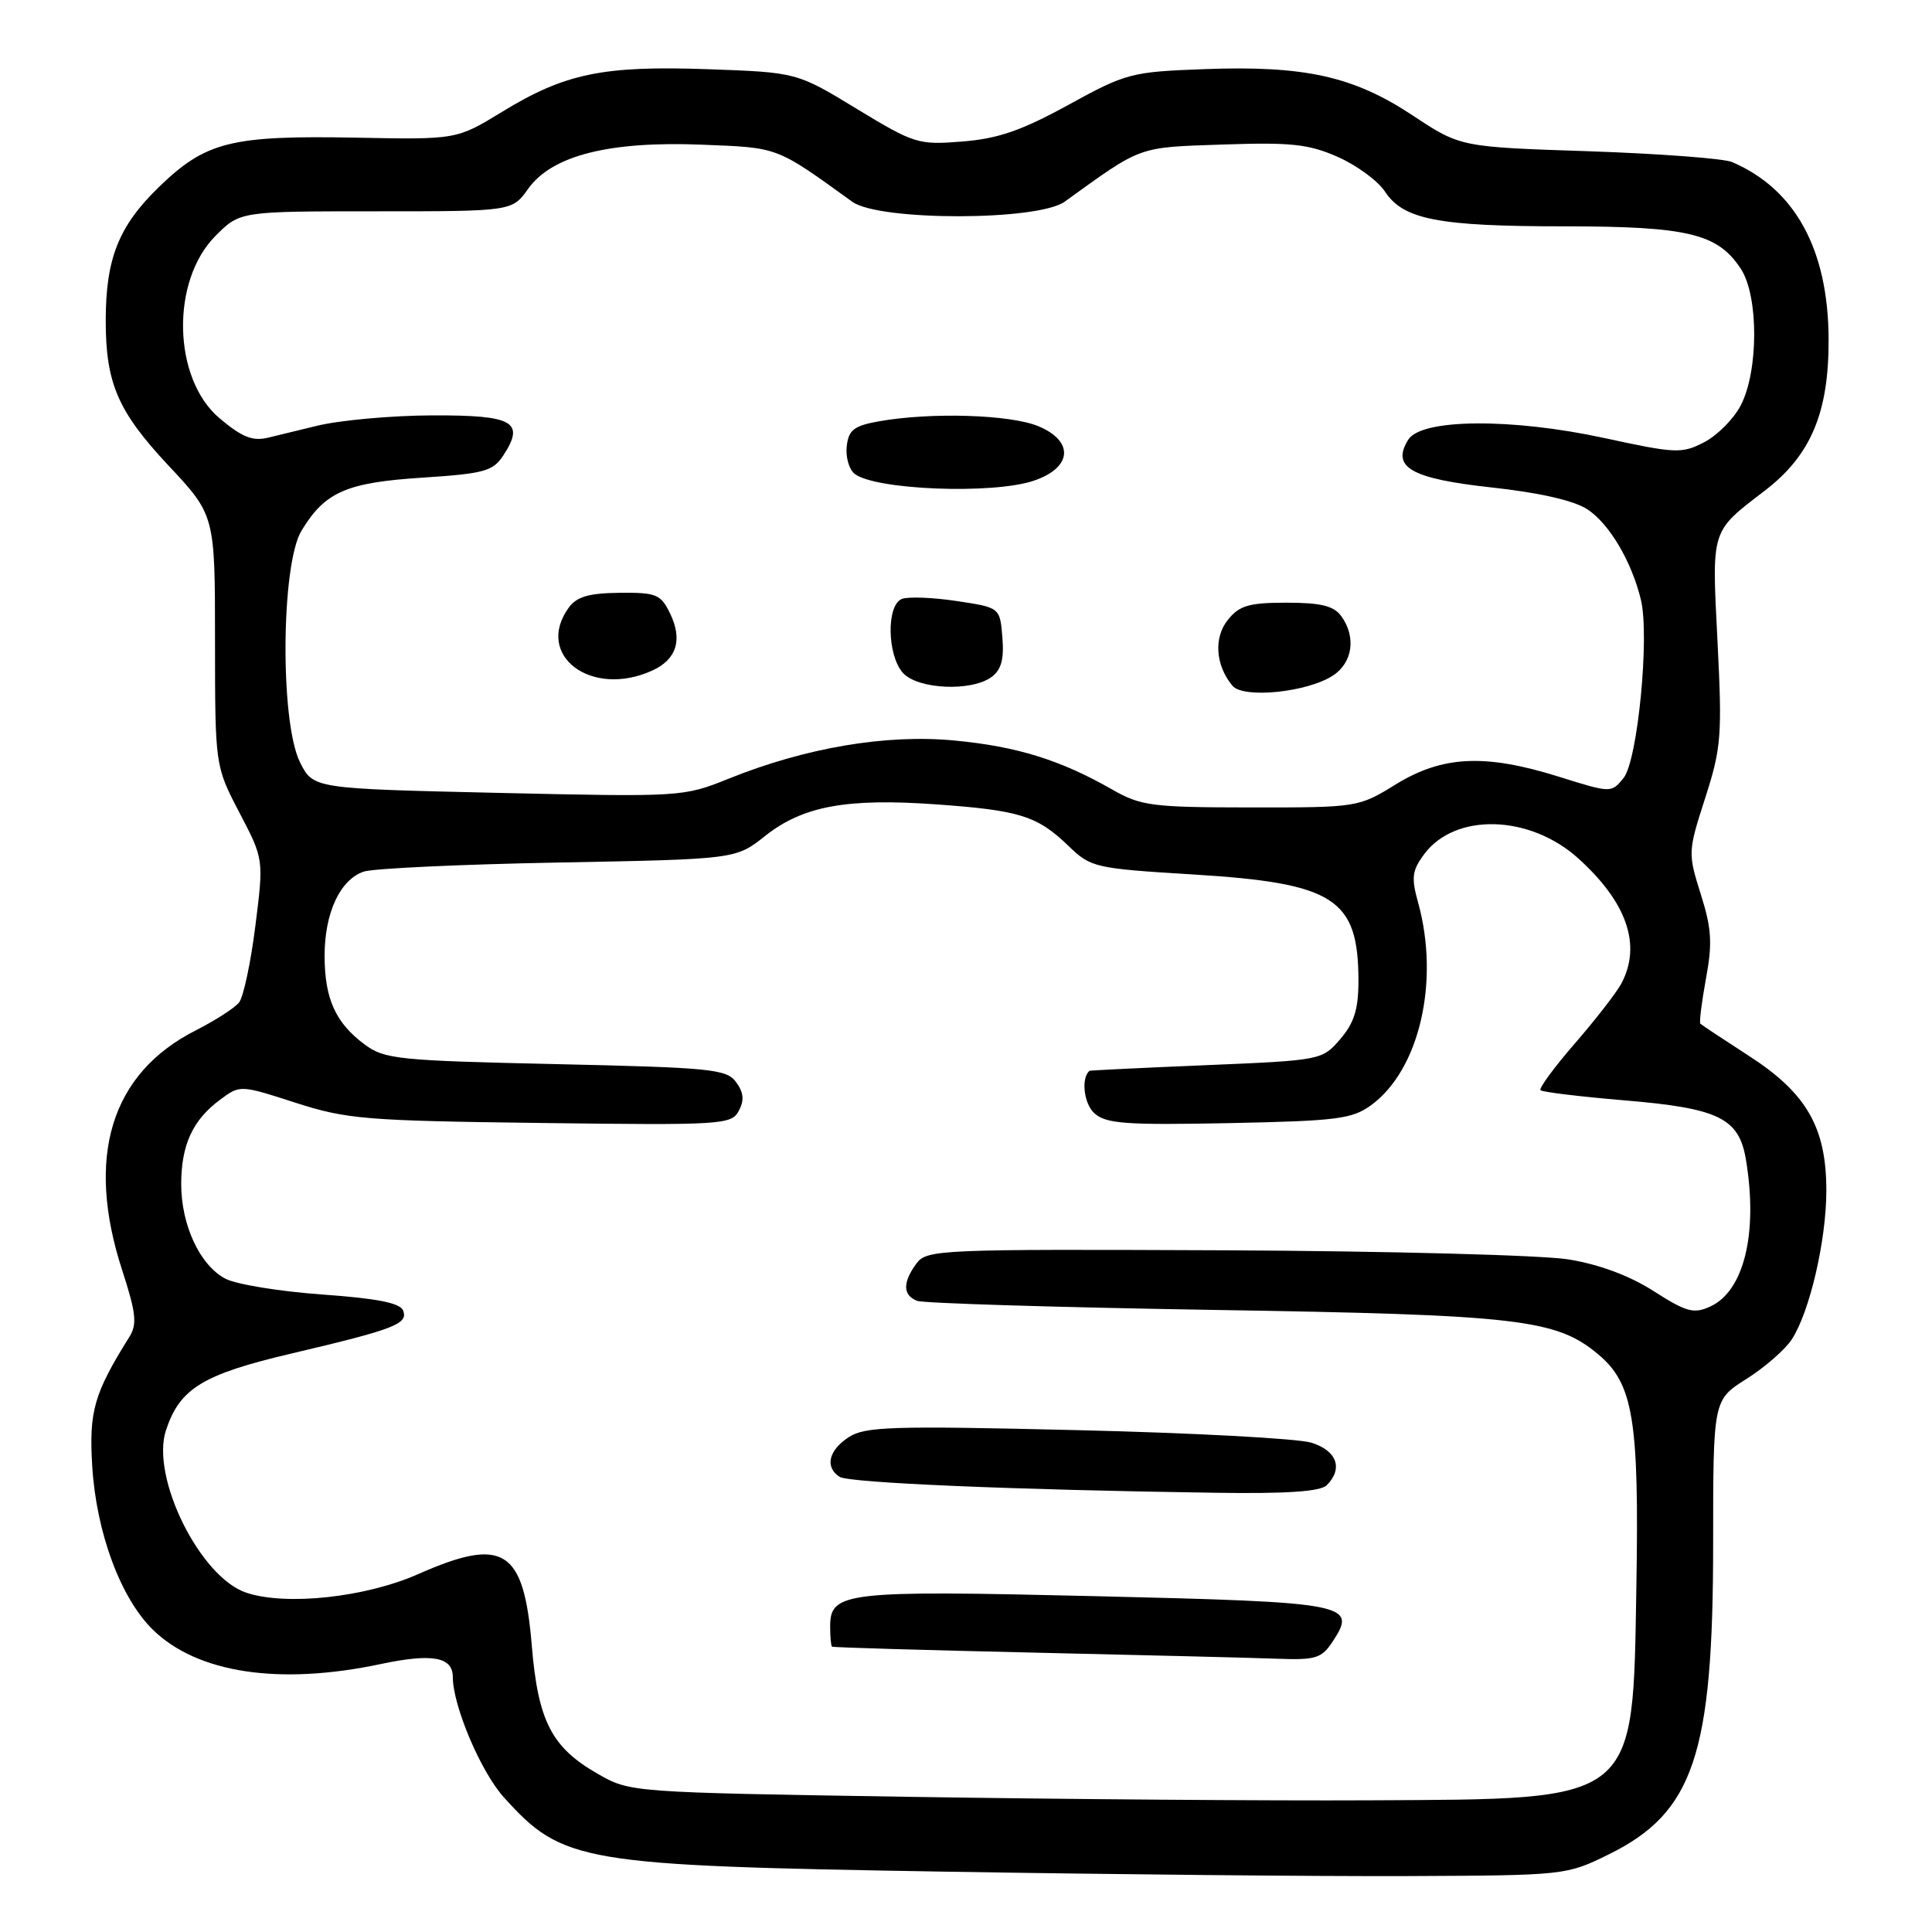 <?xml version="1.0" encoding="UTF-8" standalone="no"?>
<!DOCTYPE svg PUBLIC "-//W3C//DTD SVG 1.1//EN" "http://www.w3.org/Graphics/SVG/1.1/DTD/svg11.dtd" >
<svg xmlns="http://www.w3.org/2000/svg" xmlns:xlink="http://www.w3.org/1999/xlink" version="1.1" viewBox="0 0 256 256">
 <g >
 <path fill="currentColor"
d=" M 213.12 245.74 C 224.42 240.19 227.00 232.55 227.00 204.54 C 227.00 185.50 227.00 185.50 231.41 182.72 C 233.83 181.19 236.53 178.84 237.41 177.49 C 239.79 173.86 242.00 164.36 242.00 157.75 C 242.00 149.40 239.39 144.85 231.77 139.93 C 228.39 137.74 225.48 135.82 225.31 135.65 C 225.14 135.48 225.48 132.79 226.05 129.67 C 226.92 124.98 226.80 123.04 225.36 118.48 C 223.65 113.05 223.66 112.84 225.94 105.76 C 228.08 99.12 228.21 97.50 227.58 85.03 C 226.82 69.96 226.63 70.55 233.89 64.98 C 239.97 60.31 242.35 54.63 242.30 44.88 C 242.24 33.06 237.87 25.05 229.50 21.47 C 228.40 21.00 219.85 20.36 210.50 20.04 C 193.50 19.48 193.50 19.48 187.18 15.29 C 179.34 10.10 172.87 8.67 159.58 9.16 C 149.87 9.52 149.21 9.70 141.56 13.90 C 135.38 17.29 132.27 18.37 127.54 18.75 C 121.68 19.22 121.18 19.07 113.52 14.42 C 105.58 9.59 105.58 9.59 93.80 9.17 C 79.88 8.68 74.86 9.72 66.51 14.83 C 60.50 18.50 60.50 18.50 47.13 18.24 C 30.60 17.93 27.26 18.77 21.04 24.80 C 15.72 29.96 14.01 34.27 14.01 42.50 C 14.01 50.79 15.63 54.53 22.30 61.66 C 28.49 68.27 28.49 68.27 28.49 84.89 C 28.50 101.50 28.50 101.50 31.72 107.67 C 34.95 113.84 34.95 113.84 33.84 122.67 C 33.23 127.53 32.26 132.10 31.68 132.83 C 31.10 133.56 28.52 135.22 25.94 136.53 C 14.69 142.23 11.30 153.29 16.19 168.31 C 18.03 173.98 18.19 175.46 17.15 177.13 C 12.45 184.66 11.78 186.99 12.22 194.26 C 12.76 203.09 15.98 211.76 20.26 215.95 C 26.14 221.70 37.01 223.34 50.42 220.50 C 57.26 219.05 60.00 219.54 60.00 222.22 C 60.00 226.02 63.72 234.80 66.77 238.16 C 74.58 246.81 76.87 247.20 125.00 248.00 C 147.28 248.37 174.95 248.64 186.50 248.59 C 207.32 248.50 207.55 248.48 213.12 245.74 Z  M 120.50 238.09 C 83.52 237.50 83.50 237.50 79.20 235.04 C 73.08 231.54 71.29 228.05 70.46 218.00 C 69.40 205.26 66.72 203.58 55.43 208.57 C 48.46 211.66 37.95 212.80 32.66 211.05 C 26.52 209.03 19.94 195.74 21.99 189.52 C 23.83 183.97 26.84 182.12 38.61 179.35 C 52.26 176.14 54.10 175.43 53.42 173.66 C 53.03 172.65 50.01 172.05 42.70 171.53 C 37.11 171.13 31.34 170.19 29.90 169.45 C 26.50 167.69 24.00 162.34 24.01 156.85 C 24.03 151.68 25.54 148.40 29.16 145.72 C 31.81 143.75 31.82 143.75 39.16 146.12 C 45.94 148.30 48.43 148.51 71.68 148.80 C 95.68 149.11 96.91 149.03 97.89 147.20 C 98.64 145.80 98.55 144.77 97.54 143.39 C 96.28 141.66 94.24 141.46 73.65 141.00 C 52.79 140.54 50.93 140.35 48.32 138.40 C 44.47 135.54 43.03 132.37 43.01 126.70 C 43.00 120.98 45.06 116.54 48.21 115.49 C 49.47 115.07 61.07 114.53 74.00 114.29 C 97.50 113.85 97.50 113.85 101.38 110.77 C 106.37 106.81 112.15 105.74 124.00 106.58 C 135.12 107.37 137.44 108.10 141.57 112.08 C 144.55 114.96 145.04 115.07 158.07 115.87 C 176.84 117.02 180.00 119.05 180.00 129.99 C 180.00 133.73 179.43 135.55 177.59 137.69 C 175.19 140.48 175.06 140.50 159.84 141.14 C 151.40 141.49 144.44 141.83 144.37 141.89 C 143.22 142.83 143.61 146.25 145.01 147.51 C 146.55 148.90 149.14 149.09 162.84 148.82 C 177.14 148.53 179.16 148.28 181.68 146.44 C 188.08 141.77 190.80 130.04 187.91 119.61 C 186.98 116.27 187.10 115.35 188.73 113.16 C 192.84 107.66 202.71 107.94 209.14 113.75 C 215.59 119.58 217.54 125.23 214.84 130.32 C 214.20 131.52 211.43 135.09 208.68 138.26 C 205.93 141.43 203.88 144.22 204.13 144.46 C 204.37 144.70 209.36 145.31 215.22 145.80 C 227.78 146.85 230.43 148.15 231.35 153.68 C 232.96 163.43 231.09 171.09 226.60 173.13 C 224.43 174.12 223.45 173.85 219.15 171.10 C 215.96 169.05 211.95 167.55 207.85 166.88 C 204.36 166.31 183.80 165.77 162.17 165.67 C 124.30 165.51 122.80 165.57 121.42 167.44 C 119.58 169.95 119.62 171.64 121.53 172.37 C 122.36 172.69 140.03 173.23 160.78 173.57 C 201.29 174.22 206.22 174.79 211.80 179.48 C 216.42 183.37 217.20 188.13 216.83 210.11 C 216.34 239.07 217.21 238.37 181.50 238.55 C 168.30 238.62 140.85 238.41 120.50 238.09 Z  M 176.60 217.49 C 179.86 212.52 178.74 212.30 145.13 211.50 C 111.90 210.71 110.00 210.93 110.00 215.54 C 110.00 216.89 110.11 218.09 110.25 218.19 C 110.39 218.30 122.42 218.65 137.00 218.98 C 151.57 219.31 166.08 219.67 169.23 219.79 C 174.35 219.98 175.13 219.74 176.60 217.49 Z  M 175.80 196.80 C 178.01 194.59 177.14 192.20 173.75 191.16 C 171.96 190.61 157.99 189.86 142.70 189.50 C 118.13 188.91 114.62 189.02 112.45 190.44 C 109.78 192.19 109.28 194.41 111.25 195.69 C 112.48 196.49 134.50 197.42 161.05 197.80 C 170.49 197.94 174.96 197.64 175.80 196.80 Z  M 147.38 104.62 C 140.52 100.70 134.78 98.91 126.45 98.12 C 117.43 97.26 106.73 99.07 96.50 103.20 C 90.57 105.59 90.23 105.61 66.00 105.06 C 41.50 104.50 41.50 104.50 39.75 101.00 C 37.09 95.68 37.23 74.77 39.96 70.30 C 43.08 65.17 45.90 63.94 55.99 63.29 C 64.15 62.76 65.32 62.44 66.69 60.35 C 69.61 55.89 68.03 55.00 57.28 55.04 C 51.90 55.06 45.02 55.68 42.00 56.42 C 38.98 57.16 36.05 57.87 35.50 58.00 C 33.45 58.48 32.07 57.93 29.10 55.43 C 22.88 50.20 22.59 37.23 28.56 31.25 C 31.80 28.00 31.80 28.00 49.83 28.00 C 67.86 28.00 67.86 28.00 69.99 25.01 C 73.14 20.60 80.71 18.68 93.01 19.17 C 103.26 19.58 102.75 19.39 112.94 26.74 C 116.50 29.30 137.53 29.29 141.08 26.72 C 151.41 19.27 150.65 19.54 162.03 19.15 C 171.10 18.84 173.42 19.09 177.28 20.80 C 179.78 21.91 182.59 23.97 183.52 25.39 C 185.95 29.09 190.57 29.99 207.28 29.99 C 223.68 30.00 227.61 30.95 230.67 35.62 C 233.04 39.23 233.03 49.18 230.65 53.73 C 229.72 55.51 227.55 57.70 225.81 58.60 C 222.85 60.13 222.05 60.10 212.58 58.04 C 200.30 55.38 188.35 55.47 186.61 58.25 C 184.31 61.91 186.94 63.42 197.64 64.59 C 204.00 65.28 208.57 66.33 210.34 67.49 C 213.24 69.39 216.21 74.41 217.43 79.48 C 218.60 84.33 217.00 100.78 215.13 103.09 C 213.50 105.09 213.50 105.09 206.50 102.90 C 196.77 99.86 191.13 100.13 184.94 103.94 C 180.01 106.98 179.87 107.00 165.73 106.99 C 152.63 106.98 151.17 106.79 147.38 104.62 Z  M 176.63 89.51 C 179.25 87.79 179.72 84.37 177.71 81.62 C 176.73 80.28 175.00 79.86 170.48 79.86 C 165.51 79.86 164.23 80.23 162.71 82.12 C 160.80 84.47 161.05 88.15 163.30 90.86 C 164.74 92.60 173.22 91.74 176.63 89.51 Z  M 131.38 89.71 C 132.67 88.77 133.06 87.35 132.82 84.46 C 132.50 80.50 132.50 80.50 126.76 79.64 C 123.61 79.16 120.34 79.04 119.51 79.36 C 117.44 80.15 117.54 86.83 119.65 89.17 C 121.62 91.34 128.70 91.67 131.38 89.71 Z  M 86.43 88.85 C 89.67 87.37 90.48 84.76 88.78 81.27 C 87.56 78.75 86.97 78.50 82.10 78.55 C 78.06 78.59 76.43 79.06 75.38 80.49 C 70.77 86.81 78.34 92.54 86.43 88.85 Z  M 137.00 63.69 C 142.07 61.97 142.36 58.47 137.60 56.48 C 133.89 54.93 123.42 54.60 116.50 55.82 C 113.17 56.41 112.45 56.96 112.20 59.10 C 112.03 60.51 112.49 62.16 113.20 62.75 C 115.82 64.92 131.57 65.54 137.00 63.69 Z "/>
</g>
</svg>